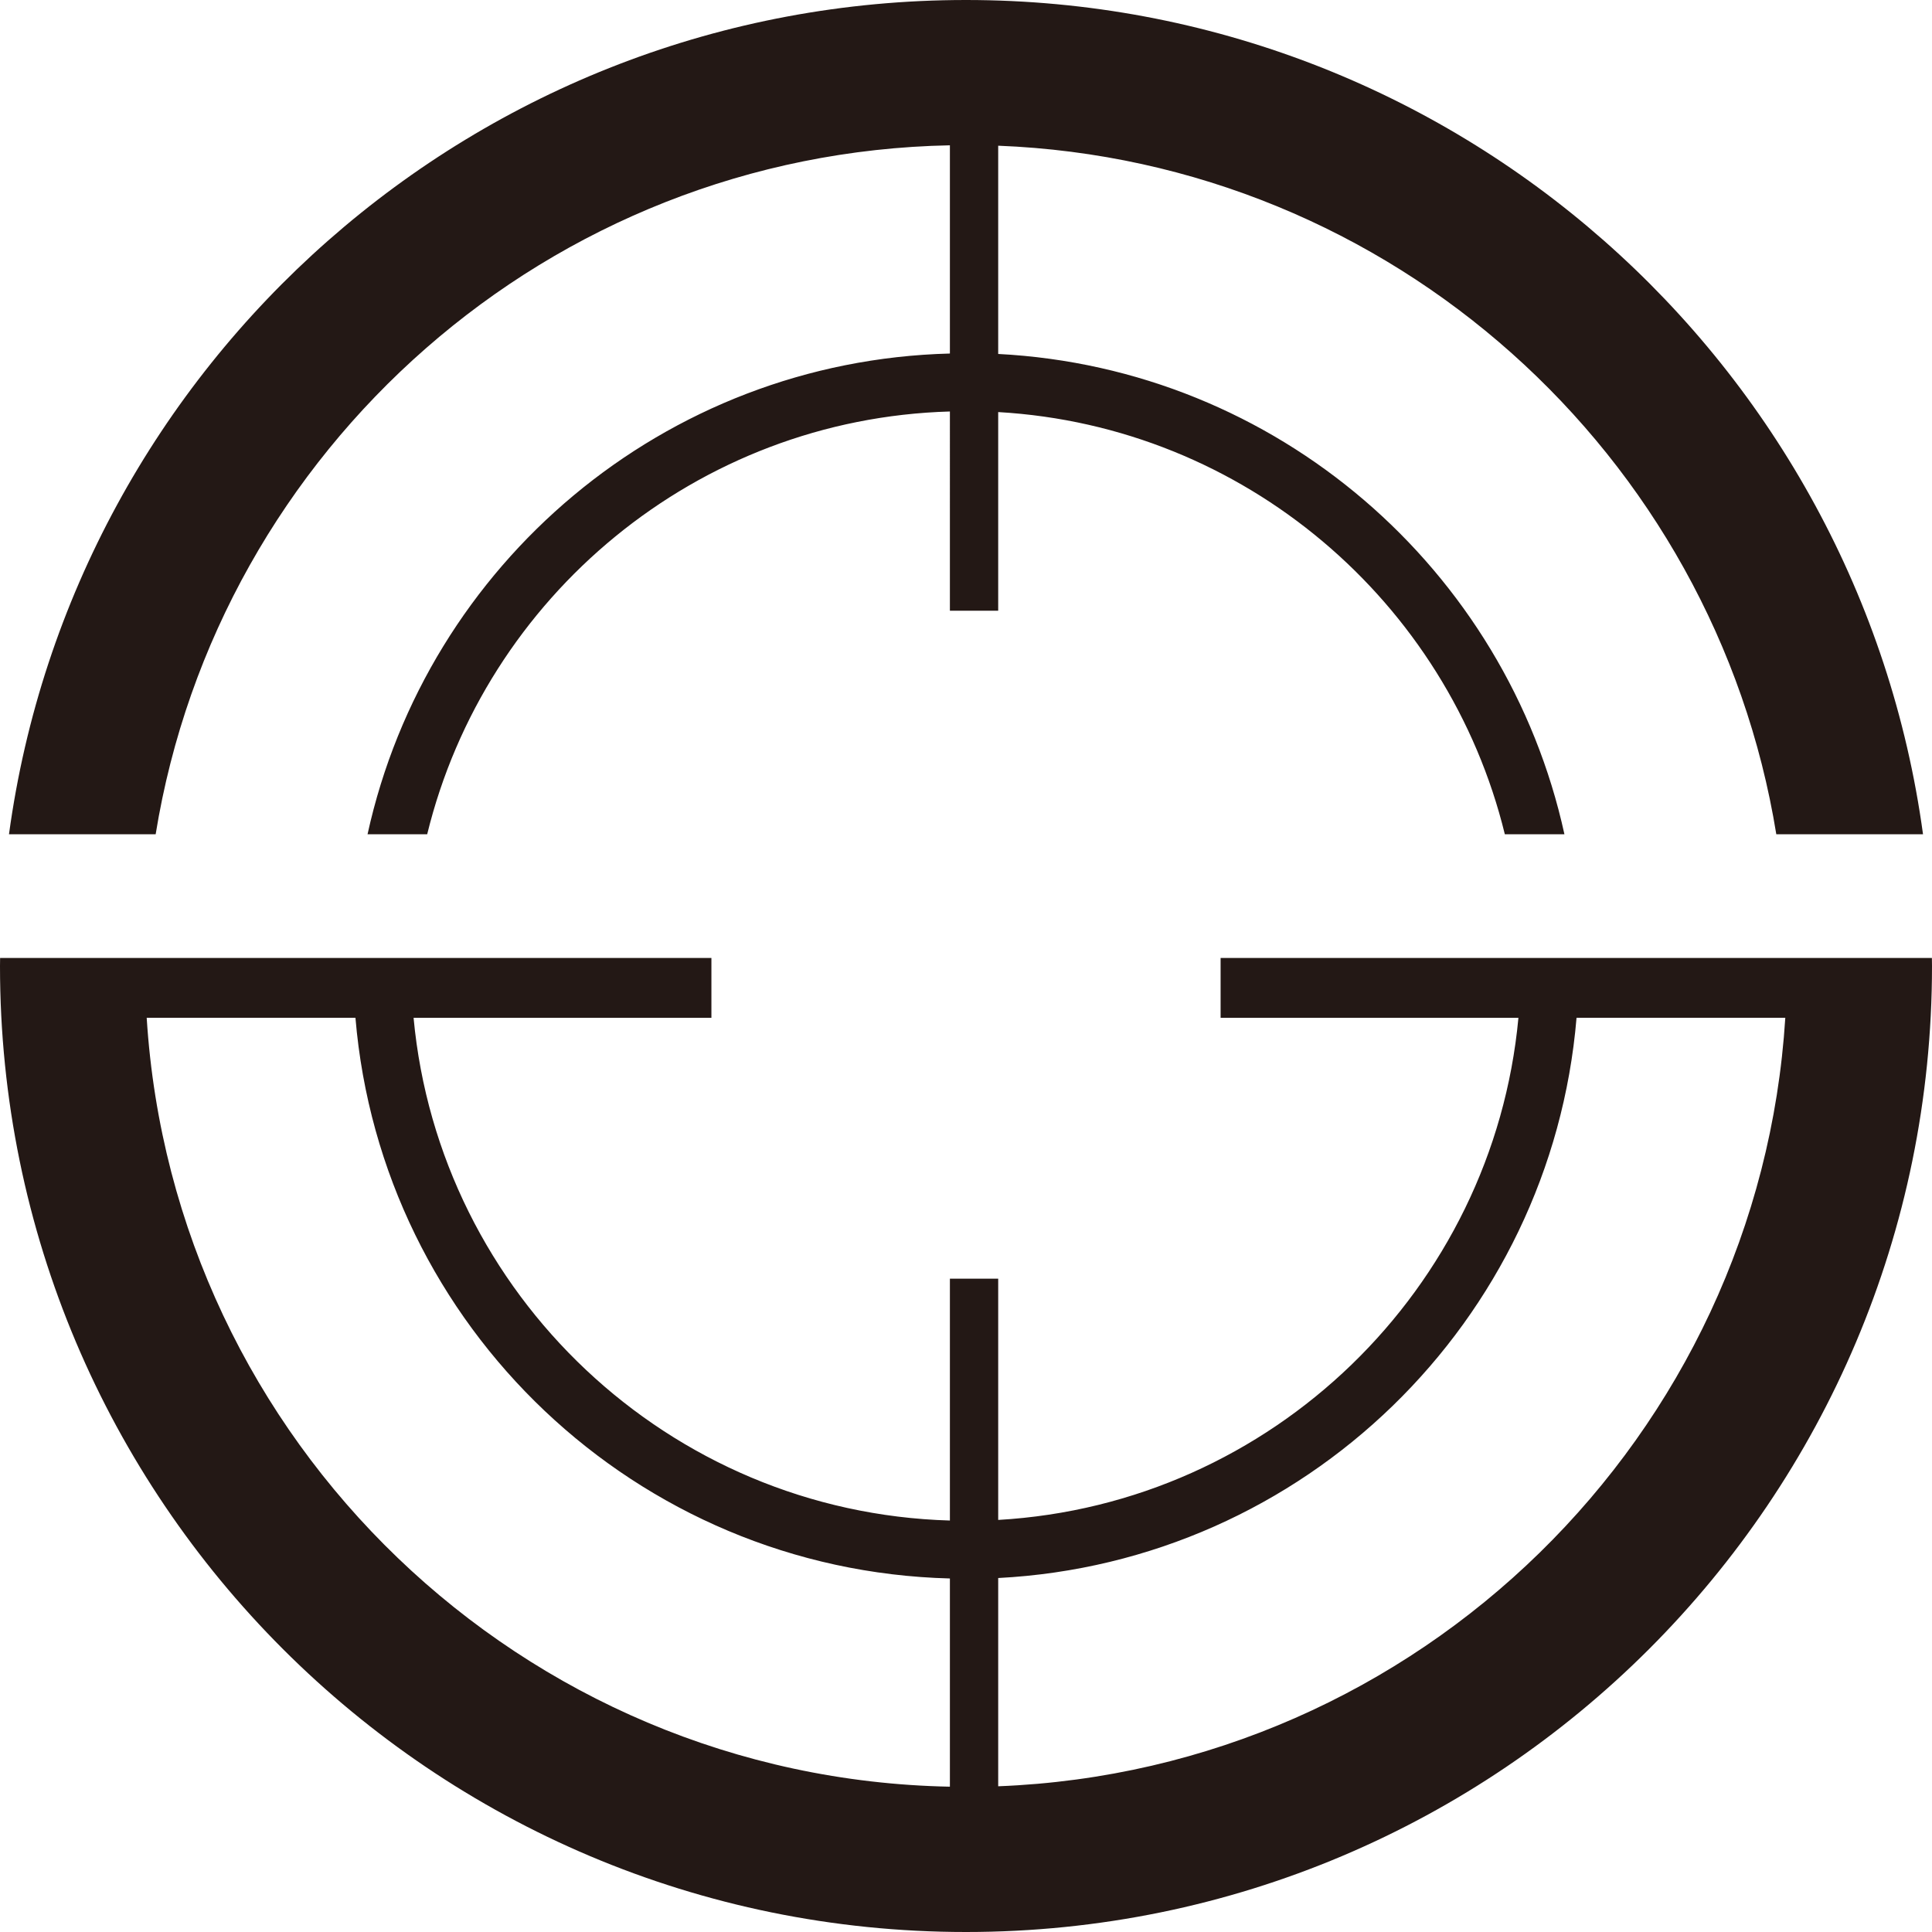 <svg version="1.1" id="图层_1" x="0px" y="0px" width="200px" height="200px" viewBox="0 0 200 200" enable-background="new 0 0 200 200" xml:space="preserve" xmlns="http://www.w3.org/2000/svg" xmlns:xlink="http://www.w3.org/1999/xlink" xmlns:xml="http://www.w3.org/XML/1998/namespace">
  <path fill="#231815" d="M0.93,86.362C7.582,37.587,49.398,0,100,0c50.602,0,92.418,37.587,99.07,86.362h-15.188
	c-6.372-39.334-39.822-69.697-80.549-71.278v21.558c28.866,1.494,52.606,22.287,58.616,49.72h-6.169
	c-5.883-24.067-26.952-42.237-52.447-43.704v20.565h-5V42.597c-26.237,0.753-48.099,19.18-54.111,43.766h-6.174
	c6.125-27.954,30.673-49,60.285-49.766V15.042c-41.478,0.805-75.761,31.452-82.219,71.32H0.93z M199.989,99.167
	C199.992,99.445,200,99.721,200,100c0,55.229-44.771,100-100,100C44.772,200,0,155.229,0,100c0-0.279,0.008-0.555,0.011-0.833
	h15.011h21.554h6h20.758h10.311v6.196H42.813c2.663,28.624,26.411,51.205,55.52,52.041v-25.035h5v24.973
	c28.346-1.631,51.241-23.903,53.854-51.979h-30.831v-6.196h10.311h20.758h6h21.554H199.989z M98.333,163.403
	c-32.471-0.84-58.858-26.06-61.537-58.041h-21.61c2.744,43.828,38.841,78.736,83.147,79.595V163.403z M184.813,105.362h-21.61
	c-2.633,31.433-28.165,56.354-59.87,57.995v21.558C146.875,183.226,182.104,148.64,184.813,105.362z" class="color c1"/>
</svg>